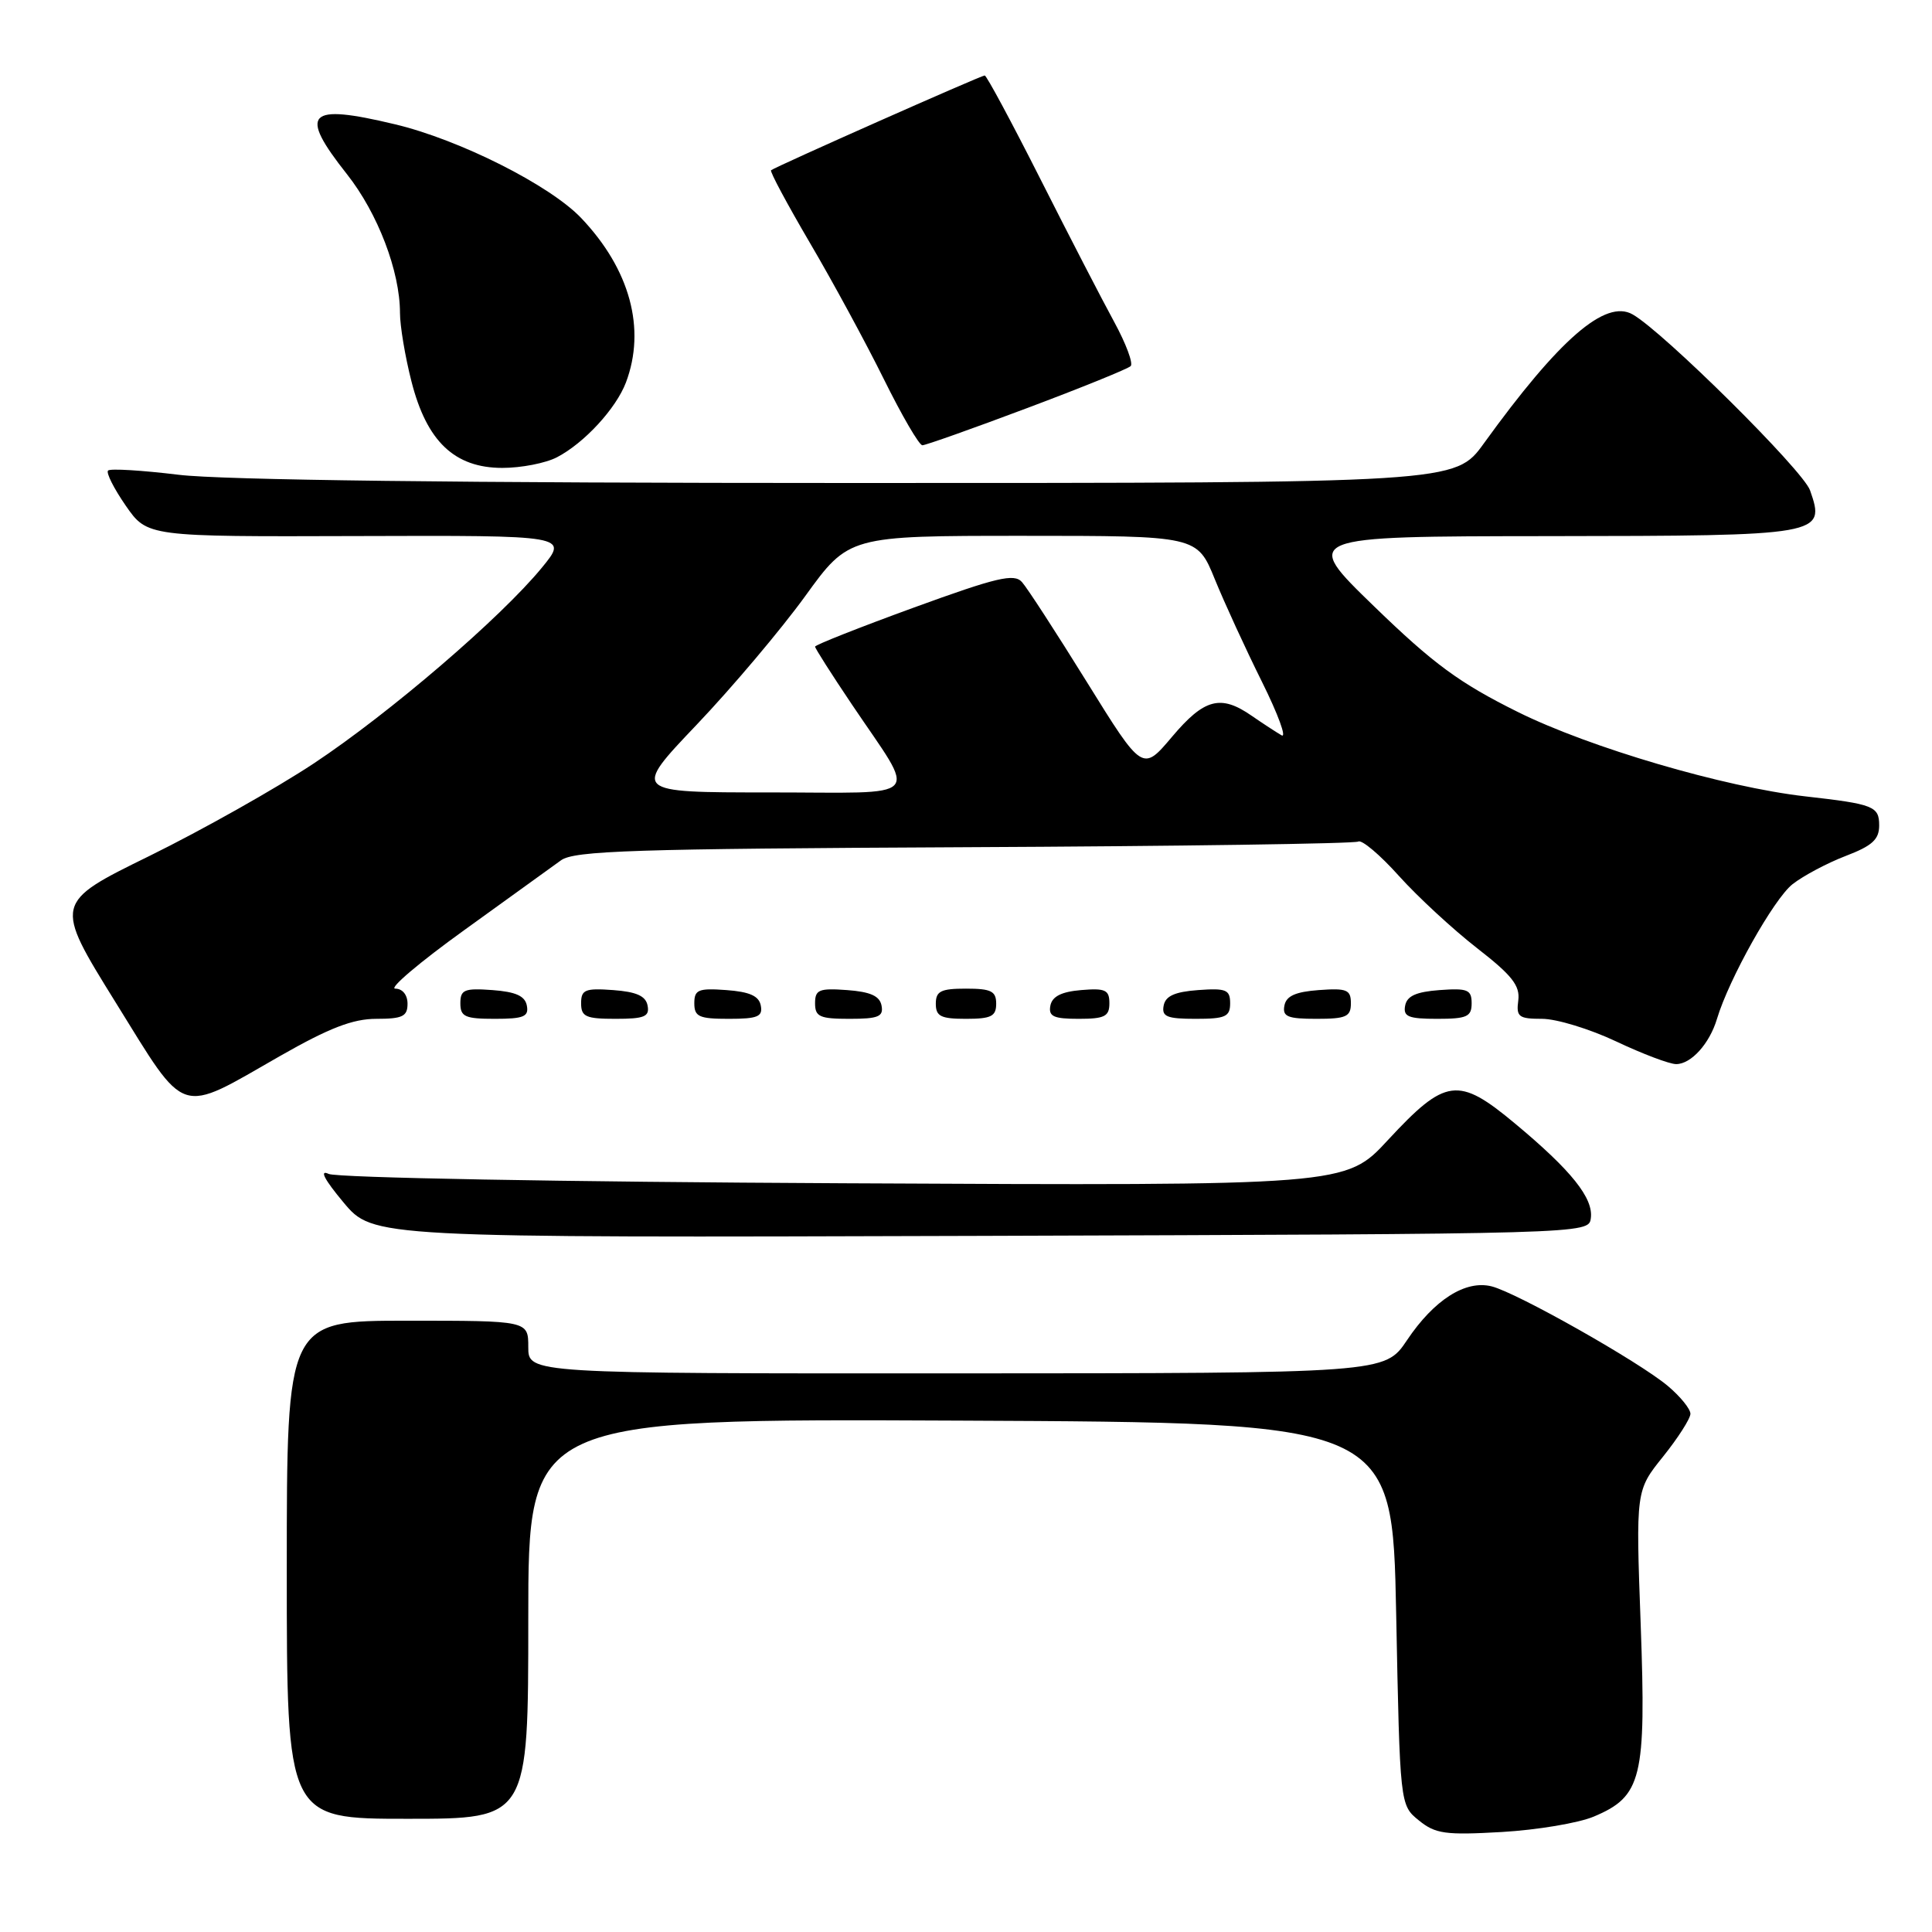<?xml version="1.0" encoding="UTF-8" standalone="no"?>
<!DOCTYPE svg PUBLIC "-//W3C//DTD SVG 1.1//EN" "http://www.w3.org/Graphics/SVG/1.1/DTD/svg11.dtd" >
<svg xmlns="http://www.w3.org/2000/svg" xmlns:xlink="http://www.w3.org/1999/xlink" version="1.1" viewBox="0 0 256 256">
 <g >
 <path fill="currentColor"
d=" M 211.18 240.71 C 217.55 238.03 218.14 235.65 217.40 215.26 C 216.75 197.50 216.75 197.50 220.37 193.00 C 222.35 190.53 223.98 187.98 223.99 187.34 C 224.00 186.70 222.65 185.04 221.00 183.65 C 217.19 180.44 201.00 171.29 197.65 170.45 C 194.19 169.58 190.03 172.22 186.43 177.59 C 183.50 181.96 183.50 181.96 126.75 181.98 C 70.00 182.00 70.00 182.00 70.00 178.50 C 70.00 175.00 70.00 175.00 54.00 175.00 C 38.00 175.00 38.00 175.00 38.00 208.00 C 38.00 241.00 38.00 241.00 54.00 241.00 C 70.00 241.00 70.00 241.00 70.00 214.49 C 70.00 187.98 70.00 187.98 127.25 188.24 C 184.50 188.50 184.50 188.50 185.00 213.84 C 185.50 239.18 185.50 239.18 188.00 241.21 C 190.20 243.00 191.51 243.18 199.00 242.75 C 203.68 242.48 209.16 241.56 211.18 240.71 Z  M 210.79 161.44 C 211.17 158.78 208.22 155.09 200.73 148.86 C 193.22 142.60 191.55 142.82 183.90 151.07 C 178.31 157.12 178.31 157.12 111.90 156.79 C 74.50 156.61 44.65 156.06 43.55 155.55 C 42.28 154.95 42.98 156.29 45.51 159.32 C 49.43 164.01 49.43 164.01 129.97 163.76 C 210.41 163.50 210.50 163.50 210.79 161.44 Z  M 37.12 139.92 C 43.62 136.21 46.75 135.00 49.87 135.00 C 53.33 135.00 54.00 134.68 54.00 133.00 C 54.00 131.82 53.33 131.00 52.37 131.00 C 51.48 131.00 55.59 127.51 61.51 123.25 C 67.42 118.99 73.19 114.83 74.33 114.00 C 76.08 112.72 83.94 112.47 127.77 112.26 C 156.03 112.13 179.53 111.79 179.98 111.51 C 180.44 111.23 182.86 113.27 185.36 116.06 C 187.86 118.84 192.52 123.14 195.70 125.62 C 200.35 129.23 201.43 130.60 201.18 132.56 C 200.89 134.74 201.23 135.00 204.34 135.00 C 206.25 135.00 210.67 136.35 214.16 138.00 C 217.65 139.65 221.22 141.00 222.10 141.00 C 224.08 141.00 226.53 138.29 227.51 135.00 C 229.10 129.70 235.04 119.11 237.52 117.16 C 238.95 116.04 242.11 114.36 244.56 113.42 C 248.07 112.08 249.00 111.24 249.00 109.38 C 249.00 106.83 248.28 106.55 239.19 105.52 C 228.48 104.30 210.65 99.07 201.12 94.34 C 193.38 90.50 189.94 87.97 182.09 80.36 C 172.50 71.07 172.50 71.07 205.18 71.04 C 241.57 71.00 241.92 70.93 239.84 64.97 C 238.92 62.33 220.41 43.97 216.33 41.66 C 212.73 39.61 206.61 44.92 196.62 58.75 C 192.83 64.00 192.83 64.00 112.66 64.00 C 61.24 64.00 29.33 63.61 23.67 62.91 C 18.81 62.32 14.60 62.06 14.32 62.35 C 14.03 62.63 15.09 64.73 16.66 67.00 C 19.52 71.12 19.52 71.12 47.41 71.03 C 75.31 70.94 75.31 70.94 71.80 75.22 C 66.38 81.83 51.65 94.48 41.59 101.15 C 36.59 104.46 26.79 109.98 19.82 113.41 C 7.14 119.63 7.14 119.63 15.32 132.82 C 24.84 148.16 23.48 147.72 37.12 139.92 Z  M 69.81 133.25 C 69.57 131.97 68.34 131.42 65.24 131.19 C 61.53 130.92 61.00 131.14 61.00 132.94 C 61.00 134.72 61.62 135.00 65.57 135.00 C 69.39 135.00 70.09 134.71 69.81 133.25 Z  M 85.81 133.25 C 85.57 131.97 84.34 131.42 81.24 131.19 C 77.53 130.92 77.00 131.14 77.00 132.94 C 77.00 134.72 77.62 135.00 81.57 135.00 C 85.39 135.00 86.09 134.71 85.81 133.25 Z  M 100.81 133.25 C 100.57 131.97 99.34 131.42 96.24 131.19 C 92.53 130.92 92.00 131.14 92.00 132.94 C 92.00 134.72 92.62 135.00 96.57 135.00 C 100.39 135.00 101.09 134.71 100.81 133.25 Z  M 116.81 133.25 C 116.57 131.97 115.34 131.42 112.24 131.19 C 108.53 130.92 108.00 131.14 108.00 132.94 C 108.00 134.72 108.62 135.00 112.57 135.00 C 116.39 135.00 117.09 134.71 116.81 133.25 Z  M 132.00 133.00 C 132.00 131.33 131.33 131.00 128.00 131.00 C 124.67 131.00 124.00 131.33 124.00 133.00 C 124.00 134.67 124.67 135.00 128.00 135.00 C 131.33 135.00 132.00 134.67 132.00 133.00 Z  M 147.00 132.94 C 147.00 131.17 146.47 130.92 143.26 131.19 C 140.64 131.41 139.42 132.03 139.18 133.25 C 138.91 134.68 139.59 135.00 142.93 135.00 C 146.37 135.00 147.00 134.68 147.00 132.94 Z  M 163.00 132.94 C 163.00 131.14 162.47 130.92 158.76 131.19 C 155.66 131.42 154.43 131.97 154.19 133.25 C 153.91 134.71 154.61 135.00 158.43 135.00 C 162.38 135.00 163.00 134.72 163.00 132.94 Z  M 179.00 132.94 C 179.00 131.14 178.47 130.92 174.76 131.19 C 171.66 131.42 170.43 131.97 170.19 133.25 C 169.91 134.71 170.61 135.00 174.43 135.00 C 178.38 135.00 179.00 134.72 179.00 132.94 Z  M 195.00 132.94 C 195.00 131.14 194.47 130.92 190.76 131.19 C 187.66 131.42 186.43 131.97 186.19 133.25 C 185.91 134.71 186.61 135.00 190.43 135.00 C 194.38 135.00 195.00 134.72 195.00 132.94 Z  M 73.80 60.59 C 77.43 58.70 81.63 54.13 82.94 50.68 C 85.62 43.57 83.48 35.69 77.01 28.89 C 72.87 24.54 60.90 18.51 52.34 16.47 C 40.69 13.68 39.51 14.91 45.98 23.09 C 50.06 28.26 53.00 35.95 53.00 41.47 C 53.00 43.18 53.68 47.26 54.52 50.54 C 56.54 58.49 60.23 62.00 66.57 62.00 C 69.06 62.00 72.31 61.37 73.80 60.59 Z  M 136.08 54.08 C 143.28 51.38 149.46 48.87 149.82 48.51 C 150.18 48.15 149.20 45.53 147.65 42.68 C 146.09 39.83 141.69 31.31 137.87 23.75 C 134.05 16.19 130.72 10.00 130.48 10.00 C 130.00 10.00 102.72 22.10 102.17 22.56 C 101.98 22.71 104.30 27.03 107.31 32.17 C 110.33 37.30 114.74 45.44 117.12 50.25 C 119.50 55.06 121.79 59.00 122.22 59.00 C 122.64 59.00 128.88 56.79 136.08 54.08 Z  M 92.33 96.01 C 97.04 91.06 103.49 83.41 106.68 79.01 C 112.47 71.00 112.47 71.00 135.55 71.00 C 158.63 71.00 158.63 71.00 160.97 76.75 C 162.26 79.91 165.07 86.03 167.22 90.35 C 169.36 94.66 170.53 97.85 169.81 97.43 C 169.09 97.01 167.31 95.85 165.85 94.84 C 161.74 91.99 159.57 92.57 155.30 97.63 C 151.39 102.26 151.39 102.26 144.02 90.38 C 139.97 83.85 136.10 77.88 135.41 77.12 C 134.37 75.96 132.09 76.50 121.08 80.51 C 113.89 83.13 108.00 85.46 108.00 85.68 C 108.00 85.91 110.18 89.33 112.85 93.30 C 121.60 106.32 122.83 105.00 101.92 105.00 C 83.77 105.00 83.77 105.00 92.33 96.01 Z "/>
</g>
</svg>